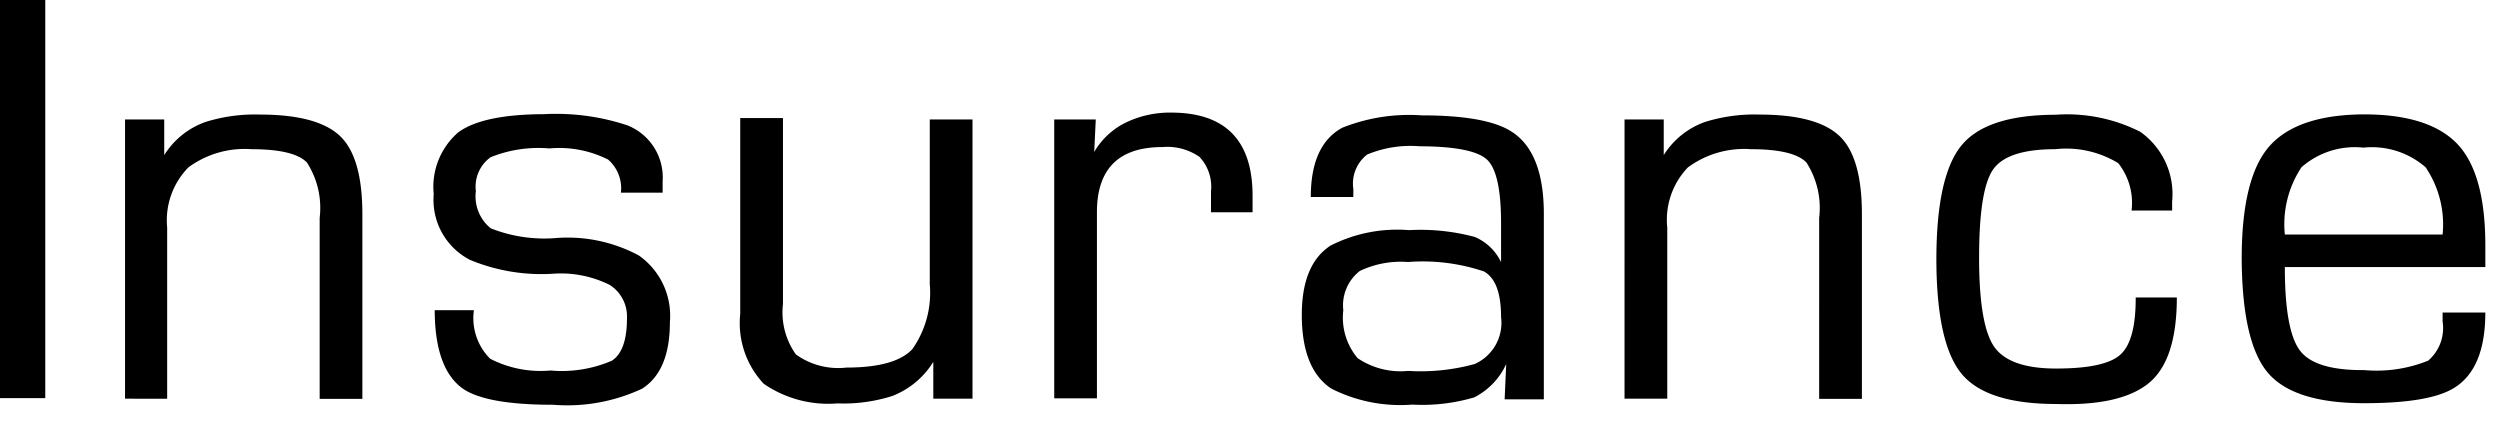 <svg width="75" height="13" fill="none" xmlns="http://www.w3.org/2000/svg"><path d="M1.358 0v11.943H0V0h1.358zm3.657 6.826v5.135H3.751V3.584h1.176v1.069a2.407 2.407 0 011.235-.993 4.937 4.937 0 011.634-.223c1.141 0 1.939.211 2.394.634.454.423.681 1.206.681 2.35v5.546H9.59V6.538a2.513 2.513 0 00-.382-1.662c-.255-.266-.81-.4-1.664-.4a2.842 2.842 0 00-1.894.547 2.268 2.268 0 00-.635 1.803zm8.026 2.479h1.176a1.719 1.719 0 00.488 1.457c.558.288 1.186.41 1.81.353a3.796 3.796 0 001.841-.294c.302-.196.453-.619.453-1.269a1.121 1.121 0 00-.517-1.004 3.283 3.283 0 00-1.717-.335 5.59 5.59 0 01-2.476-.417 2.022 2.022 0 01-1.087-1.968 2.161 2.161 0 01.735-1.857c.49-.36 1.348-.542 2.575-.546a6.797 6.797 0 012.499.335 1.681 1.681 0 011.058 1.68v.34h-1.252a1.139 1.139 0 00-.383-.992 3.248 3.248 0 00-1.763-.335 3.83 3.83 0 00-1.764.264 1.088 1.088 0 00-.441 1.017 1.232 1.232 0 00.447 1.116 4.37 4.37 0 001.999.288 4.513 4.513 0 012.446.528 2.21 2.21 0 01.929 1.998c0 .979-.279 1.645-.835 1.997a5.295 5.295 0 01-2.67.482c-1.332 0-2.234-.16-2.704-.482-.56-.395-.843-1.18-.847-2.356zm14.852-.781v-4.94h1.282v8.377h-1.176v-1.105a2.516 2.516 0 01-1.229 1.023 4.824 4.824 0 01-1.646.223 3.412 3.412 0 01-2.211-.588 2.656 2.656 0 01-.706-2.097V3.542h1.282v5.581a2.173 2.173 0 00.388 1.51c.44.316.98.456 1.517.394.972 0 1.63-.184 1.976-.552.4-.568.585-1.26.523-1.95zm5.015-2.156v5.581h-1.281V3.584h1.246l-.047.975c.224-.385.558-.694.959-.887.42-.2.88-.3 1.346-.294 1.63 0 2.446.832 2.446 2.497v.493H36.33V5.74a1.306 1.306 0 00-.346-1.034 1.694 1.694 0 00-1.112-.294c-1.309 0-1.964.652-1.964 1.956zm12.124 1.498V6.691c0-1.014-.143-1.65-.429-1.909-.286-.259-.958-.39-2.017-.394a3.39 3.39 0 00-1.57.247A1.104 1.104 0 0040.6 5.67v.24h-1.276c0-1.045.316-1.738.947-2.079a5.42 5.42 0 012.381-.37c1.301 0 2.203.165 2.705.494.639.415.958 1.235.958 2.461v5.564h-1.176l.047-1.058a2.104 2.104 0 01-.958.999 5.492 5.492 0 01-1.858.217c-.84.066-1.683-.1-2.434-.482-.588-.391-.882-1.128-.882-2.209 0-1.014.288-1.707.864-2.08a4.413 4.413 0 012.352-.463 6.285 6.285 0 011.975.205c.347.148.627.418.788.758zm0 1.645c0-.724-.172-1.18-.517-1.369a5.767 5.767 0 00-2.276-.282 2.854 2.854 0 00-1.446.27 1.305 1.305 0 00-.494 1.175 1.89 1.89 0 00.43 1.44 2.3 2.3 0 001.516.382 6.123 6.123 0 001.994-.206 1.352 1.352 0 00.793-1.41zm4.986-2.685v5.135h-1.282V3.584h1.176v1.069a2.407 2.407 0 011.235-.993 4.938 4.938 0 011.635-.223c1.14 0 1.938.211 2.393.634.454.423.682 1.206.682 2.35v5.546h-1.282V6.538a2.513 2.513 0 00-.382-1.662c-.255-.266-.81-.4-1.664-.4a2.842 2.842 0 00-1.893.547 2.268 2.268 0 00-.618 1.803zM64.07 8.924h1.235c0 1.257-.282 2.115-.846 2.573-.565.458-1.488.665-2.77.623-1.399 0-2.347-.304-2.845-.911-.498-.607-.749-1.747-.753-3.42 0-1.664.249-2.803.747-3.418.498-.615 1.438-.925 2.822-.928.88-.064 1.76.113 2.546.51a2.285 2.285 0 01.958 2.092v.27h-1.217a1.92 1.92 0 00-.4-1.421 3.007 3.007 0 00-1.893-.418c-.94 0-1.556.196-1.846.588-.29.392-.435 1.28-.435 2.667 0 1.355.153 2.248.458 2.679.306.43.923.646 1.852.646.984 0 1.63-.14 1.935-.423.306-.282.457-.852.453-1.71zm10.49-.911h-6.015c0 1.269.151 2.103.453 2.503.302.4.944.595 1.928.587a4.159 4.159 0 001.917-.282 1.285 1.285 0 00.435-1.175v-.27h1.282c0 1.12-.31 1.872-.929 2.256-.49.31-1.392.464-2.705.464-1.407 0-2.37-.304-2.887-.91-.517-.608-.78-1.751-.788-3.431 0-1.622.279-2.746.835-3.373.557-.626 1.5-.943 2.829-.951 1.3 0 2.234.294 2.798.881.565.587.847 1.606.847 3.055v.646zm-1.282-.975a3.059 3.059 0 00-.511-2.021 2.453 2.453 0 00-1.864-.588 2.424 2.424 0 00-1.858.588 3.094 3.094 0 00-.5 2.02h4.733z" fill="#000"/></svg>
